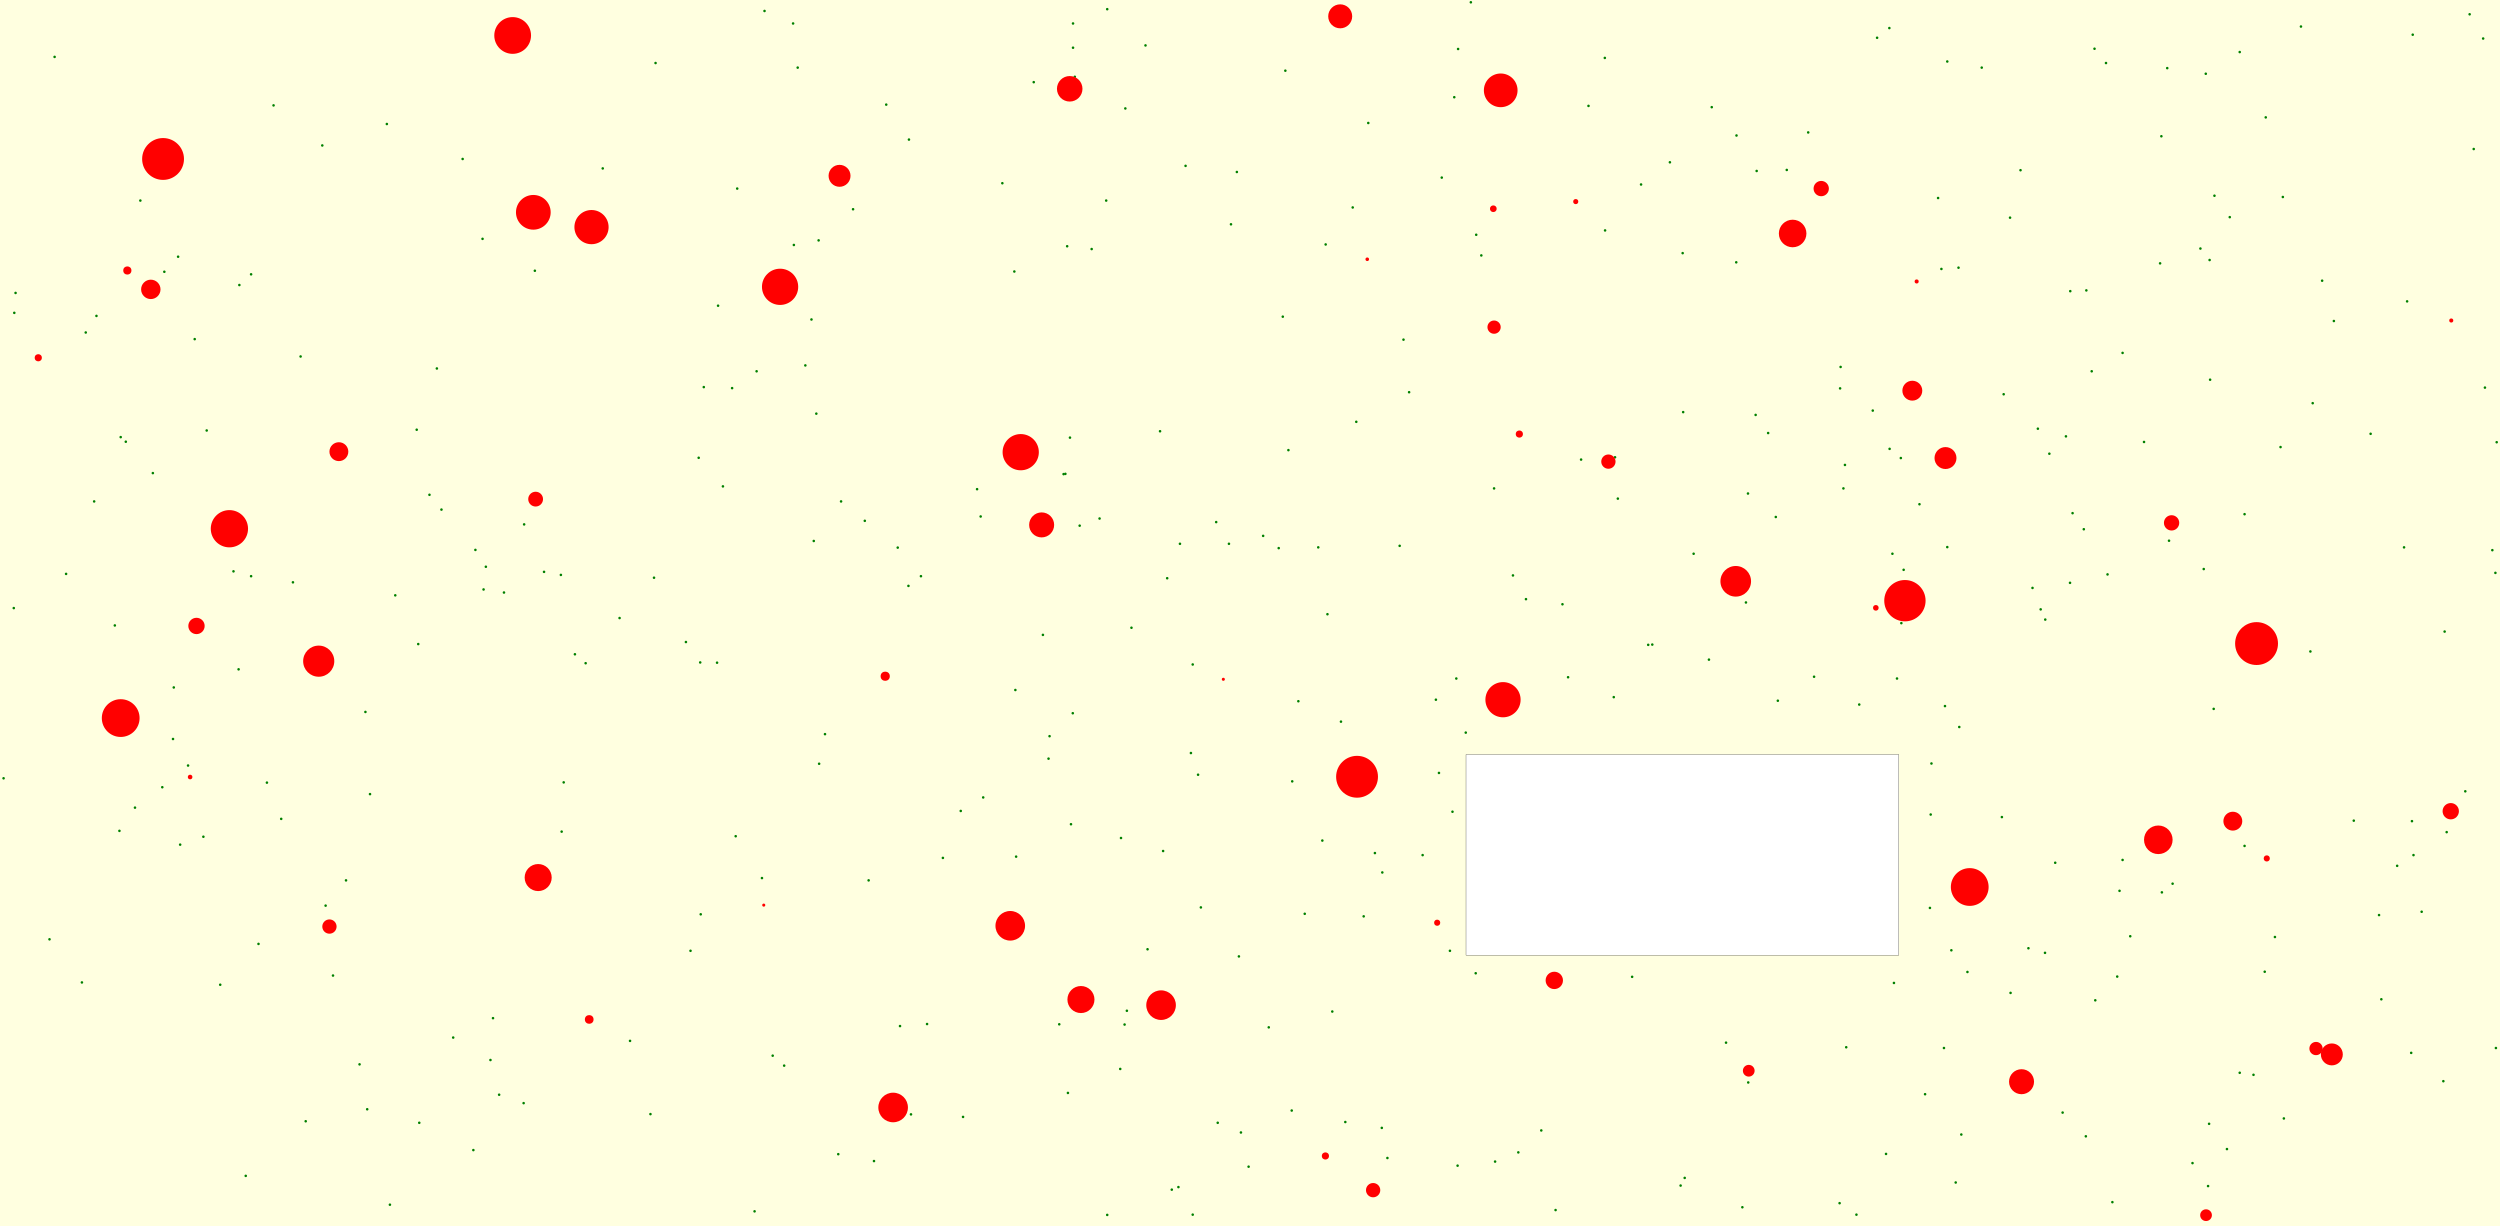 <svg viewBox="0 0 9797 4805" xmlns="http://www.w3.org/2000/svg"><rect x="0" y="0" width="9797" height="4805" fill="lightyellow" stroke="none "/><rect x="5745" y="2957" width="1696" height="786" fill="white" stroke="black "/><circle cx="5575" cy="3351" r="5" fill="green" stroke="none" /><circle cx="7522" cy="1976" r="5" fill="green" stroke="none" /><circle cx="54" cy="2383" r="5" fill="green" stroke="none" /><circle cx="8777" cy="204" r="5" fill="green" stroke="none" /><circle cx="5714" cy="192" r="5" fill="green" stroke="none" /><circle cx="4185" cy="4283" r="5" fill="green" stroke="none" /><circle cx="8112" cy="2284" r="5" fill="green" stroke="none" /><circle cx="5011" cy="2148" r="5" fill="green" stroke="none" /><circle cx="9661" cy="3101" r="5" fill="green" stroke="none" /><circle cx="9678" cy="56" r="5" fill="green" stroke="none" /><circle cx="938" cy="1117" r="5" fill="green" stroke="none" /><circle cx="9779" cy="2245" r="5" fill="green" stroke="none" /><circle cx="336" cy="1303" r="5" fill="green" stroke="none" /><circle cx="6842" cy="2361" r="5" fill="green" stroke="none" /><circle cx="4667" cy="2951" r="5" fill="green" stroke="none" /><circle cx="5485" cy="2139" r="5" fill="green" stroke="none" /><circle cx="8796" cy="3315" r="5" fill="green" stroke="none" /><circle cx="7209" cy="4715" r="5" fill="green" stroke="none" /><circle cx="529" cy="3165" r="5" fill="green" stroke="none" /><circle cx="8297" cy="3827" r="5" fill="green" stroke="none" /><circle cx="963" cy="4608" r="5" fill="green" stroke="none" /><circle cx="3108" cy="92" r="5" fill="green" stroke="none" /><circle cx="3404" cy="3450" r="5" fill="green" stroke="none" /><circle cx="9455" cy="136" r="5" fill="green" stroke="none" /><circle cx="8318" cy="3370" r="5" fill="green" stroke="none" /><circle cx="9323" cy="3586" r="5" fill="green" stroke="none" /><circle cx="6959" cy="2026" r="5" fill="green" stroke="none" /><circle cx="3774" cy="4377" r="5" fill="green" stroke="none" /><circle cx="2965" cy="1455" r="5" fill="green" stroke="none" /><circle cx="5699" cy="381" r="5" fill="green" stroke="none" /><circle cx="6396" cy="3828" r="5" fill="green" stroke="none" /><circle cx="5929" cy="2255" r="5" fill="green" stroke="none" /><circle cx="3853" cy="3125" r="5" fill="green" stroke="none" /><circle cx="4497" cy="3720" r="5" fill="green" stroke="none" /><circle cx="2198" cy="2253" r="5" fill="green" stroke="none" /><circle cx="8306" cy="3491" r="5" fill="green" stroke="none" /><circle cx="8083" cy="4360" r="5" fill="green" stroke="none" /><circle cx="7877" cy="853" r="5" fill="green" stroke="none" /><circle cx="3928" cy="718" r="5" fill="green" stroke="none" /><circle cx="8514" cy="3463" r="5" fill="green" stroke="none" /><circle cx="6929" cy="1697" r="5" fill="green" stroke="none" /><circle cx="7569" cy="2992" r="5" fill="green" stroke="none" /><circle cx="5627" cy="2742" r="5" fill="green" stroke="none" /><circle cx="5859" cy="4552" r="5" fill="green" stroke="none" /><circle cx="8950" cy="4383" r="5" fill="green" stroke="none" /><circle cx="3843" cy="2024" r="5" fill="green" stroke="none" /><circle cx="5255" cy="2828" r="5" fill="green" stroke="none" /><circle cx="1432" cy="2790" r="5" fill="green" stroke="none" /><circle cx="6602" cy="4616" r="5" fill="green" stroke="none" /><circle cx="7631" cy="241" r="5" fill="green" stroke="none" /><circle cx="9580" cy="2475" r="5" fill="green" stroke="none" /><circle cx="1633" cy="1684" r="5" fill="green" stroke="none" /><circle cx="8915" cy="3672" r="5" fill="green" stroke="none" /><circle cx="7002" cy="666" r="5" fill="green" stroke="none" /><circle cx="1356" cy="3450" r="5" fill="green" stroke="none" /><circle cx="9332" cy="3916" r="5" fill="green" stroke="none" /><circle cx="7622" cy="2767" r="5" fill="green" stroke="none" /><circle cx="7879" cy="3891" r="5" fill="green" stroke="none" /><circle cx="678" cy="2896" r="5" fill="green" stroke="none" /><circle cx="6145" cy="2654" r="5" fill="green" stroke="none" /><circle cx="3982" cy="3357" r="5" fill="green" stroke="none" /><circle cx="935" cy="2623" r="5" fill="green" stroke="none" /><circle cx="7852" cy="1545" r="5" fill="green" stroke="none" /><circle cx="4574" cy="2266" r="5" fill="green" stroke="none" /><circle cx="4592" cy="4662" r="5" fill="green" stroke="none" /><circle cx="3073" cy="4176" r="5" fill="green" stroke="none" /><circle cx="4674" cy="4760" r="5" fill="green" stroke="none" /><circle cx="5785" cy="920" r="5" fill="green" stroke="none" /><circle cx="6804" cy="1028" r="5" fill="green" stroke="none" /><circle cx="450" cy="2451" r="5" fill="green" stroke="none" /><circle cx="3389" cy="2041" r="5" fill="green" stroke="none" /><circle cx="7845" cy="3202" r="5" fill="green" stroke="none" /><circle cx="2362" cy="660" r="5" fill="green" stroke="none" /><circle cx="2428" cy="2422" r="5" fill="green" stroke="none" /><circle cx="3233" cy="2877" r="5" fill="green" stroke="none" /><circle cx="8122" cy="2011" r="5" fill="green" stroke="none" /><circle cx="9588" cy="3261" r="5" fill="green" stroke="none" /><circle cx="2738" cy="1794" r="5" fill="green" stroke="none" /><circle cx="1639" cy="2524" r="5" fill="green" stroke="none" /><circle cx="3425" cy="4550" r="5" fill="green" stroke="none" /><circle cx="3473" cy="410" r="5" fill="green" stroke="none" /><circle cx="7566" cy="3192" r="5" fill="green" stroke="none" /><circle cx="5692" cy="3181" r="5" fill="green" stroke="none" /><circle cx="681" cy="2694" r="5" fill="green" stroke="none" /><circle cx="5202" cy="2407" r="5" fill="green" stroke="none" /><circle cx="6850" cy="1934" r="5" fill="green" stroke="none" /><circle cx="2957" cy="4747" r="5" fill="green" stroke="none" /><circle cx="9731" cy="151" r="5" fill="green" stroke="none" /><circle cx="1528" cy="4721" r="5" fill="green" stroke="none" /><circle cx="1895" cy="2310" r="5" fill="green" stroke="none" /><circle cx="2706" cy="3726" r="5" fill="green" stroke="none" /><circle cx="7686" cy="4446" r="5" fill="green" stroke="none" /><circle cx="3343" cy="820" r="5" fill="green" stroke="none" /><circle cx="4205" cy="92" r="5" fill="green" stroke="none" /><circle cx="2746" cy="3583" r="5" fill="green" stroke="none" /><circle cx="9290" cy="1700" r="5" fill="green" stroke="none" /><circle cx="7631" cy="2144" r="5" fill="green" stroke="none" /><circle cx="7608" cy="1054" r="5" fill="green" stroke="none" /><circle cx="6475" cy="2526" r="5" fill="green" stroke="none" /><circle cx="7211" cy="1522" r="5" fill="green" stroke="none" /><circle cx="810" cy="1687" r="5" fill="green" stroke="none" /><circle cx="3028" cy="4137" r="5" fill="green" stroke="none" /><circle cx="8592" cy="4558" r="5" fill="green" stroke="none" /><circle cx="7109" cy="2652" r="5" fill="green" stroke="none" /><circle cx="5221" cy="3964" r="5" fill="green" stroke="none" /><circle cx="1198" cy="4394" r="5" fill="green" stroke="none" /><circle cx="8470" cy="534" r="5" fill="green" stroke="none" /><circle cx="4816" cy="2131" r="5" fill="green" stroke="none" /><circle cx="8636" cy="2230" r="5" fill="green" stroke="none" /><circle cx="2563" cy="2264" r="5" fill="green" stroke="none" /><circle cx="1863" cy="2155" r="5" fill="green" stroke="none" /><circle cx="468" cy="3256" r="5" fill="green" stroke="none" /><circle cx="4855" cy="3748" r="5" fill="green" stroke="none" /><circle cx="7416" cy="2170" r="5" fill="green" stroke="none" /><circle cx="6290" cy="903" r="5" fill="green" stroke="none" /><circle cx="4407" cy="4015" r="5" fill="green" stroke="none" /><circle cx="6459" cy="2527" r="5" fill="green" stroke="none" /><circle cx="3296" cy="1965" r="5" fill="green" stroke="none" /><circle cx="61" cy="1148" r="5" fill="green" stroke="none" /><circle cx="3180" cy="1252" r="5" fill="green" stroke="none" /><circle cx="4772" cy="4400" r="5" fill="green" stroke="none" /><circle cx="4205" cy="187" r="5" fill="green" stroke="none" /><circle cx="8166" cy="2074" r="5" fill="green" stroke="none" /><circle cx="8678" cy="767" r="5" fill="green" stroke="none" /><circle cx="8014" cy="3734" r="5" fill="green" stroke="none" /><circle cx="4695" cy="3036" r="5" fill="green" stroke="none" /><circle cx="5088" cy="2748" r="5" fill="green" stroke="none" /><circle cx="3285" cy="4523" r="5" fill="green" stroke="none" /><circle cx="7664" cy="4634" r="5" fill="green" stroke="none" /><circle cx="8875" cy="3808" r="5" fill="green" stroke="none" /><circle cx="3979" cy="2704" r="5" fill="green" stroke="none" /><circle cx="7213" cy="1438" r="5" fill="green" stroke="none" /><circle cx="8657" cy="4404" r="5" fill="green" stroke="none" /><circle cx="493" cy="1731" r="5" fill="green" stroke="none" /><circle cx="5195" cy="958" r="5" fill="green" stroke="none" /><circle cx="3111" cy="960" r="5" fill="green" stroke="none" /><circle cx="1975" cy="2322" r="5" fill="green" stroke="none" /><circle cx="4766" cy="2046" r="5" fill="green" stroke="none" /><circle cx="8176" cy="1138" r="5" fill="green" stroke="none" /><circle cx="4558" cy="3335" r="5" fill="green" stroke="none" /><circle cx="5500" cy="1331" r="5" fill="green" stroke="none" /><circle cx="8096" cy="1710" r="5" fill="green" stroke="none" /><circle cx="1305" cy="3823" r="5" fill="green" stroke="none" /><circle cx="6324" cy="2732" r="5" fill="green" stroke="none" /><circle cx="3156" cy="1432" r="5" fill="green" stroke="none" /><circle cx="7224" cy="1914" r="5" fill="green" stroke="none" /><circle cx="7434" cy="2659" r="5" fill="green" stroke="none" /><circle cx="8653" cy="4648" r="5" fill="green" stroke="none" /><circle cx="321" cy="3850" r="5" fill="green" stroke="none" /><circle cx="5182" cy="3294" r="5" fill="green" stroke="none" /><circle cx="8259" cy="2251" r="5" fill="green" stroke="none" /><circle cx="5855" cy="1914" r="5" fill="green" stroke="none" /><circle cx="737" cy="3000" r="5" fill="green" stroke="none" /><circle cx="5064" cy="3062" r="5" fill="green" stroke="none" /><circle cx="6340" cy="1954" r="5" fill="green" stroke="none" /><circle cx="1276" cy="3549" r="5" fill="green" stroke="none" /><circle cx="4646" cy="650" r="5" fill="green" stroke="none" /><circle cx="7286" cy="2761" r="5" fill="green" stroke="none" /><circle cx="3518" cy="2146" r="5" fill="green" stroke="none" /><circle cx="7678" cy="2849" r="5" fill="green" stroke="none" /><circle cx="8879" cy="460" r="5" fill="green" stroke="none" /><circle cx="636" cy="3085" r="5" fill="green" stroke="none" /><circle cx="6431" cy="723" r="5" fill="green" stroke="none" /><circle cx="8623" cy="974" r="5" fill="green" stroke="none" /><circle cx="6225" cy="415" r="5" fill="green" stroke="none" /><circle cx="2569" cy="247" r="5" fill="green" stroke="none" /><circle cx="4309" cy="2032" r="5" fill="green" stroke="none" /><circle cx="2201" cy="3259" r="5" fill="green" stroke="none" /><circle cx="1922" cy="4154" r="5" fill="green" stroke="none" /><circle cx="2996" cy="43" r="5" fill="green" stroke="none" /><circle cx="4674" cy="2604" r="5" fill="green" stroke="none" /><circle cx="3633" cy="4013" r="5" fill="green" stroke="none" /><circle cx="5682" cy="3726" r="5" fill="green" stroke="none" /><circle cx="984" cy="2258" r="5" fill="green" stroke="none" /><circle cx="915" cy="2239" r="5" fill="green" stroke="none" /><circle cx="1409" cy="4171" r="5" fill="green" stroke="none" /><circle cx="4416" cy="3961" r="5" fill="green" stroke="none" /><circle cx="3208" cy="942" r="5" fill="green" stroke="none" /><circle cx="1683" cy="1939" r="5" fill="green" stroke="none" /><circle cx="8493" cy="267" r="5" fill="green" stroke="none" /><circle cx="2132" cy="2241" r="5" fill="green" stroke="none" /><circle cx="7391" cy="4522" r="5" fill="green" stroke="none" /><circle cx="8644" cy="289" r="5" fill="green" stroke="none" /><circle cx="5650" cy="696" r="5" fill="green" stroke="none" /><circle cx="6329" cy="1792" r="5" fill="green" stroke="none" /><circle cx="4335" cy="786" r="5" fill="green" stroke="none" /><circle cx="5362" cy="482" r="5" fill="green" stroke="none" /><circle cx="7647" cy="3724" r="5" fill="green" stroke="none" /><circle cx="1643" cy="4400" r="5" fill="green" stroke="none" /><circle cx="1904" cy="2221" r="5" fill="green" stroke="none" /><circle cx="1263" cy="570" r="5" fill="green" stroke="none" /><circle cx="4339" cy="36" r="5" fill="green" stroke="none" /><circle cx="3199" cy="1621" r="5" fill="green" stroke="none" /><circle cx="1046" cy="3067" r="5" fill="green" stroke="none" /><circle cx="5744" cy="2871" r="5" fill="green" stroke="none" /><circle cx="6196" cy="1801" r="5" fill="green" stroke="none" /><circle cx="1148" cy="2282" r="5" fill="green" stroke="none" /><circle cx="6851" cy="4242" r="5" fill="green" stroke="none" /><circle cx="7449" cy="1795" r="5" fill="green" stroke="none" /><circle cx="5522" cy="1537" r="5" fill="green" stroke="none" /><circle cx="4182" cy="965" r="5" fill="green" stroke="none" /><circle cx="8738" cy="851" r="5" fill="green" stroke="none" /><circle cx="194" cy="3681" r="5" fill="green" stroke="none" /><circle cx="2209" cy="3066" r="5" fill="green" stroke="none" /><circle cx="7595" cy="776" r="5" fill="green" stroke="none" /><circle cx="8661" cy="1488" r="5" fill="green" stroke="none" /><circle cx="5037" cy="277" r="5" fill="green" stroke="none" /><circle cx="8402" cy="1732" r="5" fill="green" stroke="none" /><circle cx="5272" cy="4397" r="5" fill="green" stroke="none" /><circle cx="1516" cy="486" r="5" fill="green" stroke="none" /><circle cx="1932" cy="3990" r="5" fill="green" stroke="none" /><circle cx="5764" cy="9" r="5" fill="green" stroke="none" /><circle cx="7918" cy="667" r="5" fill="green" stroke="none" /><circle cx="1956" cy="4290" r="5" fill="green" stroke="none" /><circle cx="14" cy="3050" r="5" fill="green" stroke="none" /><circle cx="2295" cy="2599" r="5" fill="green" stroke="none" /><circle cx="7356" cy="148" r="5" fill="green" stroke="none" /><circle cx="3609" cy="2258" r="5" fill="green" stroke="none" /><circle cx="5437" cy="4538" r="5" fill="green" stroke="none" /><circle cx="6123" cy="2368" r="5" fill="green" stroke="none" /><circle cx="8318" cy="1383" r="5" fill="green" stroke="none" /><circle cx="473" cy="1713" r="5" fill="green" stroke="none" /><circle cx="8500" cy="2119" r="5" fill="green" stroke="none" /><circle cx="4390" cy="4189" r="5" fill="green" stroke="none" /><circle cx="8211" cy="3920" r="5" fill="green" stroke="none" /><circle cx="5062" cy="4352" r="5" fill="green" stroke="none" /><circle cx="9421" cy="2145" r="5" fill="green" stroke="none" /><circle cx="9781" cy="4107" r="5" fill="green" stroke="none" /><circle cx="2814" cy="1198" r="5" fill="green" stroke="none" /><circle cx="4109" cy="2973" r="5" fill="green" stroke="none" /><circle cx="2744" cy="2596" r="5" fill="green" stroke="none" /><circle cx="2549" cy="4366" r="5" fill="green" stroke="none" /><circle cx="2054" cy="2055" r="5" fill="green" stroke="none" /><circle cx="9458" cy="3351" r="5" fill="green" stroke="none" /><circle cx="7339" cy="1609" r="5" fill="green" stroke="none" /><circle cx="8727" cy="4503" r="5" fill="green" stroke="none" /><circle cx="8015" cy="2428" r="5" fill="green" stroke="none" /><circle cx="1712" cy="1444" r="5" fill="green" stroke="none" /><circle cx="4863" cy="4438" r="5" fill="green" stroke="none" /><circle cx="2469" cy="4079" r="5" fill="green" stroke="none" /><circle cx="369" cy="1965" r="5" fill="green" stroke="none" /><circle cx="7404" cy="110" r="5" fill="green" stroke="none" /><circle cx="7460" cy="2233" r="5" fill="green" stroke="none" /><circle cx="6880" cy="1626" r="5" fill="green" stroke="none" /><circle cx="259" cy="2249" r="5" fill="green" stroke="none" /><circle cx="3562" cy="547" r="5" fill="green" stroke="none" /><circle cx="6805" cy="531" r="5" fill="green" stroke="none" /><circle cx="4231" cy="2060" r="5" fill="green" stroke="none" /><circle cx="5388" cy="3343" r="5" fill="green" stroke="none" /><circle cx="8777" cy="4204" r="5" fill="green" stroke="none" /><circle cx="214" cy="223" r="5" fill="green" stroke="none" /><circle cx="9738" cy="1519" r="5" fill="green" stroke="none" /><circle cx="8031" cy="1778" r="5" fill="green" stroke="none" /><circle cx="8659" cy="1019" r="5" fill="green" stroke="none" /><circle cx="7422" cy="3852" r="5" fill="green" stroke="none" /><circle cx="4393" cy="3284" r="5" fill="green" stroke="none" /><circle cx="5027" cy="1241" r="5" fill="green" stroke="none" /><circle cx="9433" cy="1181" r="5" fill="green" stroke="none" /><circle cx="8197" cy="1455" r="5" fill="green" stroke="none" /><circle cx="797" cy="3279" r="5" fill="green" stroke="none" /><circle cx="1813" cy="623" r="5" fill="green" stroke="none" /><circle cx="7965" cy="2304" r="5" fill="green" stroke="none" /><circle cx="2688" cy="2516" r="5" fill="green" stroke="none" /><circle cx="7563" cy="3558" r="5" fill="green" stroke="none" /><circle cx="3210" cy="2993" r="5" fill="green" stroke="none" /><circle cx="706" cy="3310" r="5" fill="green" stroke="none" /><circle cx="4193" cy="1715" r="5" fill="green" stroke="none" /><circle cx="550" cy="786" r="5" fill="green" stroke="none" /><circle cx="2986" cy="3441" r="5" fill="green" stroke="none" /><circle cx="378" cy="1238" r="5" fill="green" stroke="none" /><circle cx="6096" cy="4742" r="5" fill="green" stroke="none" /><circle cx="8796" cy="2015" r="5" fill="green" stroke="none" /><circle cx="4546" cy="1690" r="5" fill="green" stroke="none" /><circle cx="4410" cy="425" r="5" fill="green" stroke="none" /><circle cx="9054" cy="2553" r="5" fill="green" stroke="none" /><circle cx="9767" cy="2156" r="5" fill="green" stroke="none" /><circle cx="4824" cy="879" r="5" fill="green" stroke="none" /><circle cx="4051" cy="322" r="5" fill="green" stroke="none" /><circle cx="8831" cy="4212" r="5" fill="green" stroke="none" /><circle cx="9146" cy="1258" r="5" fill="green" stroke="none" /><circle cx="3527" cy="4021" r="5" fill="green" stroke="none" /><circle cx="4618" cy="4652" r="5" fill="green" stroke="none" /><circle cx="8946" cy="772" r="5" fill="green" stroke="none" /><circle cx="1891" cy="936" r="5" fill="green" stroke="none" /><circle cx="7405" cy="1759" r="5" fill="green" stroke="none" /><circle cx="644" cy="1065" r="5" fill="green" stroke="none" /><circle cx="4212" cy="301" r="5" fill="green" stroke="none" /><circle cx="9784" cy="1733" r="5" fill="green" stroke="none" /><circle cx="3975" cy="1064" r="5" fill="green" stroke="none" /><circle cx="3570" cy="4367" r="5" fill="green" stroke="none" /><circle cx="3829" cy="1917" r="5" fill="green" stroke="none" /><circle cx="8253" cy="247" r="5" fill="green" stroke="none" /><circle cx="2758" cy="1517" r="5" fill="green" stroke="none" /><circle cx="8113" cy="1141" r="5" fill="green" stroke="none" /><circle cx="3560" cy="2296" r="5" fill="green" stroke="none" /><circle cx="2883" cy="3277" r="5" fill="green" stroke="none" /><circle cx="7275" cy="4760" r="5" fill="green" stroke="none" /><circle cx="1776" cy="4066" r="5" fill="green" stroke="none" /><circle cx="1178" cy="1397" r="5" fill="green" stroke="none" /><circle cx="9452" cy="3218" r="5" fill="green" stroke="none" /><circle cx="9394" cy="3393" r="5" fill="green" stroke="none" /><circle cx="6594" cy="992" r="5" fill="green" stroke="none" /><circle cx="4113" cy="2885" r="5" fill="green" stroke="none" /><circle cx="1855" cy="4507" r="5" fill="green" stroke="none" /><circle cx="4893" cy="4572" r="5" fill="green" stroke="none" /><circle cx="8465" cy="1032" r="5" fill="green" stroke="none" /><circle cx="6596" cy="1615" r="5" fill="green" stroke="none" /><circle cx="6040" cy="4430" r="5" fill="green" stroke="none" /><circle cx="5344" cy="3591" r="5" fill="green" stroke="none" /><circle cx="7949" cy="3716" r="5" fill="green" stroke="none" /><circle cx="2833" cy="1906" r="5" fill="green" stroke="none" /><circle cx="7675" cy="1049" r="5" fill="green" stroke="none" /><circle cx="5805" cy="1001" r="5" fill="green" stroke="none" /><circle cx="5707" cy="2659" r="5" fill="green" stroke="none" /><circle cx="1730" cy="1997" r="5" fill="green" stroke="none" /><circle cx="5301" cy="813" r="5" fill="green" stroke="none" /><circle cx="5639" cy="3029" r="5" fill="green" stroke="none" /><circle cx="6764" cy="4086" r="5" fill="green" stroke="none" /><circle cx="9017" cy="104" r="5" fill="green" stroke="none" /><circle cx="5113" cy="3581" r="5" fill="green" stroke="none" /><circle cx="863" cy="3859" r="5" fill="green" stroke="none" /><circle cx="6544" cy="636" r="5" fill="green" stroke="none" /><circle cx="9449" cy="4126" r="5" fill="green" stroke="none" /><circle cx="4151" cy="4014" r="5" fill="green" stroke="none" /><circle cx="8675" cy="2778" r="5" fill="green" stroke="none" /><circle cx="2052" cy="4323" r="5" fill="green" stroke="none" /><circle cx="5980" cy="2348" r="5" fill="green" stroke="none" /><circle cx="6586" cy="4646" r="5" fill="green" stroke="none" /><circle cx="9100" cy="1100" r="5" fill="green" stroke="none" /><circle cx="7986" cy="1680" r="5" fill="green" stroke="none" /><circle cx="7618" cy="4107" r="5" fill="green" stroke="none" /><circle cx="3695" cy="3362" r="5" fill="green" stroke="none" /><circle cx="7235" cy="4104" r="5" fill="green" stroke="none" /><circle cx="9490" cy="3573" r="5" fill="green" stroke="none" /><circle cx="4278" cy="976" r="5" fill="green" stroke="none" /><circle cx="4339" cy="4761" r="5" fill="green" stroke="none" /><circle cx="6884" cy="670" r="5" fill="green" stroke="none" /><circle cx="1013" cy="3699" r="5" fill="green" stroke="none" /><circle cx="8174" cy="4453" r="5" fill="green" stroke="none" /><circle cx="6967" cy="2746" r="5" fill="green" stroke="none" /><circle cx="4204" cy="2795" r="5" fill="green" stroke="none" /><circle cx="7710" cy="3809" r="5" fill="green" stroke="none" /><circle cx="5417" cy="3419" r="5" fill="green" stroke="none" /><circle cx="8472" cy="3497" r="5" fill="green" stroke="none" /><circle cx="7997" cy="2388" r="5" fill="green" stroke="none" /><circle cx="7544" cy="4288" r="5" fill="green" stroke="none" /><circle cx="4197" cy="3230" r="5" fill="green" stroke="none" /><circle cx="4624" cy="2131" r="5" fill="green" stroke="none" /><circle cx="6708" cy="420" r="5" fill="green" stroke="none" /><circle cx="2869" cy="1521" r="5" fill="green" stroke="none" /><circle cx="7766" cy="265" r="5" fill="green" stroke="none" /><circle cx="9575" cy="4237" r="5" fill="green" stroke="none" /><circle cx="1072" cy="413" r="5" fill="green" stroke="none" /><circle cx="3765" cy="3178" r="5" fill="green" stroke="none" /><circle cx="5783" cy="3814" r="5" fill="green" stroke="none" /><circle cx="6697" cy="2585" r="5" fill="green" stroke="none" /><circle cx="7451" cy="2442" r="5" fill="green" stroke="none" /><circle cx="8937" cy="1752" r="5" fill="green" stroke="none" /><circle cx="5712" cy="4568" r="5" fill="green" stroke="none" /><circle cx="3189" cy="2120" r="5" fill="green" stroke="none" /><circle cx="4847" cy="674" r="5" fill="green" stroke="none" /><circle cx="7086" cy="519" r="5" fill="green" stroke="none" /><circle cx="3126" cy="265" r="5" fill="green" stroke="none" /><circle cx="4175" cy="1857" r="5" fill="green" stroke="none" /><circle cx="4706" cy="3556" r="5" fill="green" stroke="none" /><circle cx="984" cy="1075" r="5" fill="green" stroke="none" /><circle cx="6637" cy="2170" r="5" fill="green" stroke="none" /><circle cx="9694" cy="584" r="5" fill="green" stroke="none" /><circle cx="4087" cy="2488" r="5" fill="green" stroke="none" /><circle cx="9224" cy="3216" r="5" fill="green" stroke="none" /><circle cx="2253" cy="2564" r="5" fill="green" stroke="none" /><circle cx="4950" cy="2100" r="5" fill="green" stroke="none" /><circle cx="599" cy="1854" r="5" fill="green" stroke="none" /><circle cx="4489" cy="178" r="5" fill="green" stroke="none" /><circle cx="763" cy="1329" r="5" fill="green" stroke="none" /><circle cx="4434" cy="2460" r="5" fill="green" stroke="none" /><circle cx="4168" cy="1858" r="5" fill="green" stroke="none" /><circle cx="698" cy="1006" r="5" fill="green" stroke="none" /><circle cx="1549" cy="2333" r="5" fill="green" stroke="none" /><circle cx="8054" cy="3381" r="5" fill="green" stroke="none" /><circle cx="5166" cy="2145" r="5" fill="green" stroke="none" /><circle cx="4972" cy="4026" r="5" fill="green" stroke="none" /><circle cx="5049" cy="1764" r="5" fill="green" stroke="none" /><circle cx="1439" cy="4347" r="5" fill="green" stroke="none" /><circle cx="8278" cy="4711" r="5" fill="green" stroke="none" /><circle cx="5415" cy="4420" r="5" fill="green" stroke="none" /><circle cx="2810" cy="2597" r="5" fill="green" stroke="none" /><circle cx="7230" cy="1822" r="5" fill="green" stroke="none" /><circle cx="2096" cy="1061" r="5" fill="green" stroke="none" /><circle cx="5950" cy="4516" r="5" fill="green" stroke="none" /><circle cx="6289" cy="227" r="5" fill="green" stroke="none" /><circle cx="8208" cy="191" r="5" fill="green" stroke="none" /><circle cx="9063" cy="1580" r="5" fill="green" stroke="none" /><circle cx="56" cy="1226" r="5" fill="green" stroke="none" /><circle cx="1102" cy="3209" r="5" fill="green" stroke="none" /><circle cx="1450" cy="3112" r="5" fill="green" stroke="none" /><circle cx="5315" cy="1653" r="5" fill="green" stroke="none" /><circle cx="6828" cy="4731" r="5" fill="green" stroke="none" /><circle cx="2889" cy="739" r="5" fill="green" stroke="none" /><circle cx="8348" cy="3669" r="5" fill="green" stroke="none" /><circle cx="899" cy="2072" r="73" fill="red" stroke="none" /><circle cx="3290" cy="689" r="43" fill="red" stroke="none" /><circle cx="4082" cy="2057" r="49" fill="red" stroke="none" /><circle cx="2099" cy="1956" r="29" fill="red" stroke="none" /><circle cx="8510" cy="2049" r="30" fill="red" stroke="none" /><circle cx="8883" cy="3364" r="12" fill="red" stroke="none" /><circle cx="5881" cy="354" r="66" fill="red" stroke="none" /><circle cx="7494" cy="1531" r="39" fill="red" stroke="none" /><circle cx="1328" cy="1770" r="37" fill="red" stroke="none" /><circle cx="9138" cy="4132" r="43" fill="red" stroke="none" /><circle cx="4192" cy="348" r="50" fill="red" stroke="none" /><circle cx="2090" cy="832" r="68" fill="red" stroke="none" /><circle cx="9076" cy="4109" r="26" fill="red" stroke="none" /><circle cx="5890" cy="2742" r="69" fill="red" stroke="none" /><circle cx="5632" cy="3616" r="12" fill="red" stroke="none" /><circle cx="8645" cy="4762" r="23" fill="red" stroke="none" /><circle cx="7137" cy="739" r="30" fill="red" stroke="none" /><circle cx="6091" cy="3842" r="34" fill="red" stroke="none" /><circle cx="3469" cy="2650" r="18" fill="red" stroke="none" /><circle cx="5252" cy="64" r="47" fill="red" stroke="none" /><circle cx="3500" cy="4340" r="58" fill="red" stroke="none" /><circle cx="1249" cy="2591" r="61" fill="red" stroke="none" /><circle cx="150" cy="1402" r="14" fill="red" stroke="none" /><circle cx="4236" cy="3917" r="53" fill="red" stroke="none" /><circle cx="4550" cy="3939" r="58" fill="red" stroke="none" /><circle cx="1291" cy="3631" r="28" fill="red" stroke="none" /><circle cx="7511" cy="1103" r="8" fill="red" stroke="none" /><circle cx="9606" cy="1256" r="8" fill="red" stroke="none" /><circle cx="473" cy="2814" r="74" fill="red" stroke="none" /><circle cx="2009" cy="139" r="72" fill="red" stroke="none" /><circle cx="2993" cy="3547" r="6" fill="red" stroke="none" /><circle cx="770" cy="2453" r="32" fill="red" stroke="none" /><circle cx="8843" cy="2522" r="84" fill="red" stroke="none" /><circle cx="7922" cy="4239" r="49" fill="red" stroke="none" /><circle cx="9604" cy="3179" r="32" fill="red" stroke="none" /><circle cx="3057" cy="1124" r="71" fill="red" stroke="none" /><circle cx="639" cy="623" r="82" fill="red" stroke="none" /><circle cx="591" cy="1134" r="38" fill="red" stroke="none" /><circle cx="6853" cy="4196" r="23" fill="red" stroke="none" /><circle cx="2318" cy="890" r="67" fill="red" stroke="none" /><circle cx="7624" cy="1795" r="43" fill="red" stroke="none" /><circle cx="7465" cy="2354" r="81" fill="red" stroke="none" /><circle cx="6175" cy="790" r="10" fill="red" stroke="none" /><circle cx="5954" cy="1701" r="14" fill="red" stroke="none" /><circle cx="2109" cy="3439" r="53" fill="red" stroke="none" /><circle cx="6303" cy="1809" r="28" fill="red" stroke="none" /><circle cx="5852" cy="818" r="13" fill="red" stroke="none" /><circle cx="7719" cy="3476" r="74" fill="red" stroke="none" /><circle cx="7025" cy="915" r="54" fill="red" stroke="none" /><circle cx="8750" cy="3218" r="37" fill="red" stroke="none" /><circle cx="5358" cy="1016" r="7" fill="red" stroke="none" /><circle cx="2309" cy="3995" r="17" fill="red" stroke="none" /><circle cx="7351" cy="2382" r="11" fill="red" stroke="none" /><circle cx="6802" cy="2278" r="60" fill="red" stroke="none" /><circle cx="4794" cy="2662" r="6" fill="red" stroke="none" /><circle cx="745" cy="3045" r="9" fill="red" stroke="none" /><circle cx="499" cy="1060" r="16" fill="red" stroke="none" /><circle cx="3959" cy="3628" r="58" fill="red" stroke="none" /><circle cx="5194" cy="4530" r="14" fill="red" stroke="none" /><circle cx="8458" cy="3291" r="56" fill="red" stroke="none" /><circle cx="5855" cy="1282" r="26" fill="red" stroke="none" /><circle cx="5318" cy="3044" r="82" fill="red" stroke="none" /><circle cx="4000" cy="1772" r="71" fill="red" stroke="none" /><circle cx="5381" cy="4664" r="28" fill="red" stroke="none" /></svg>